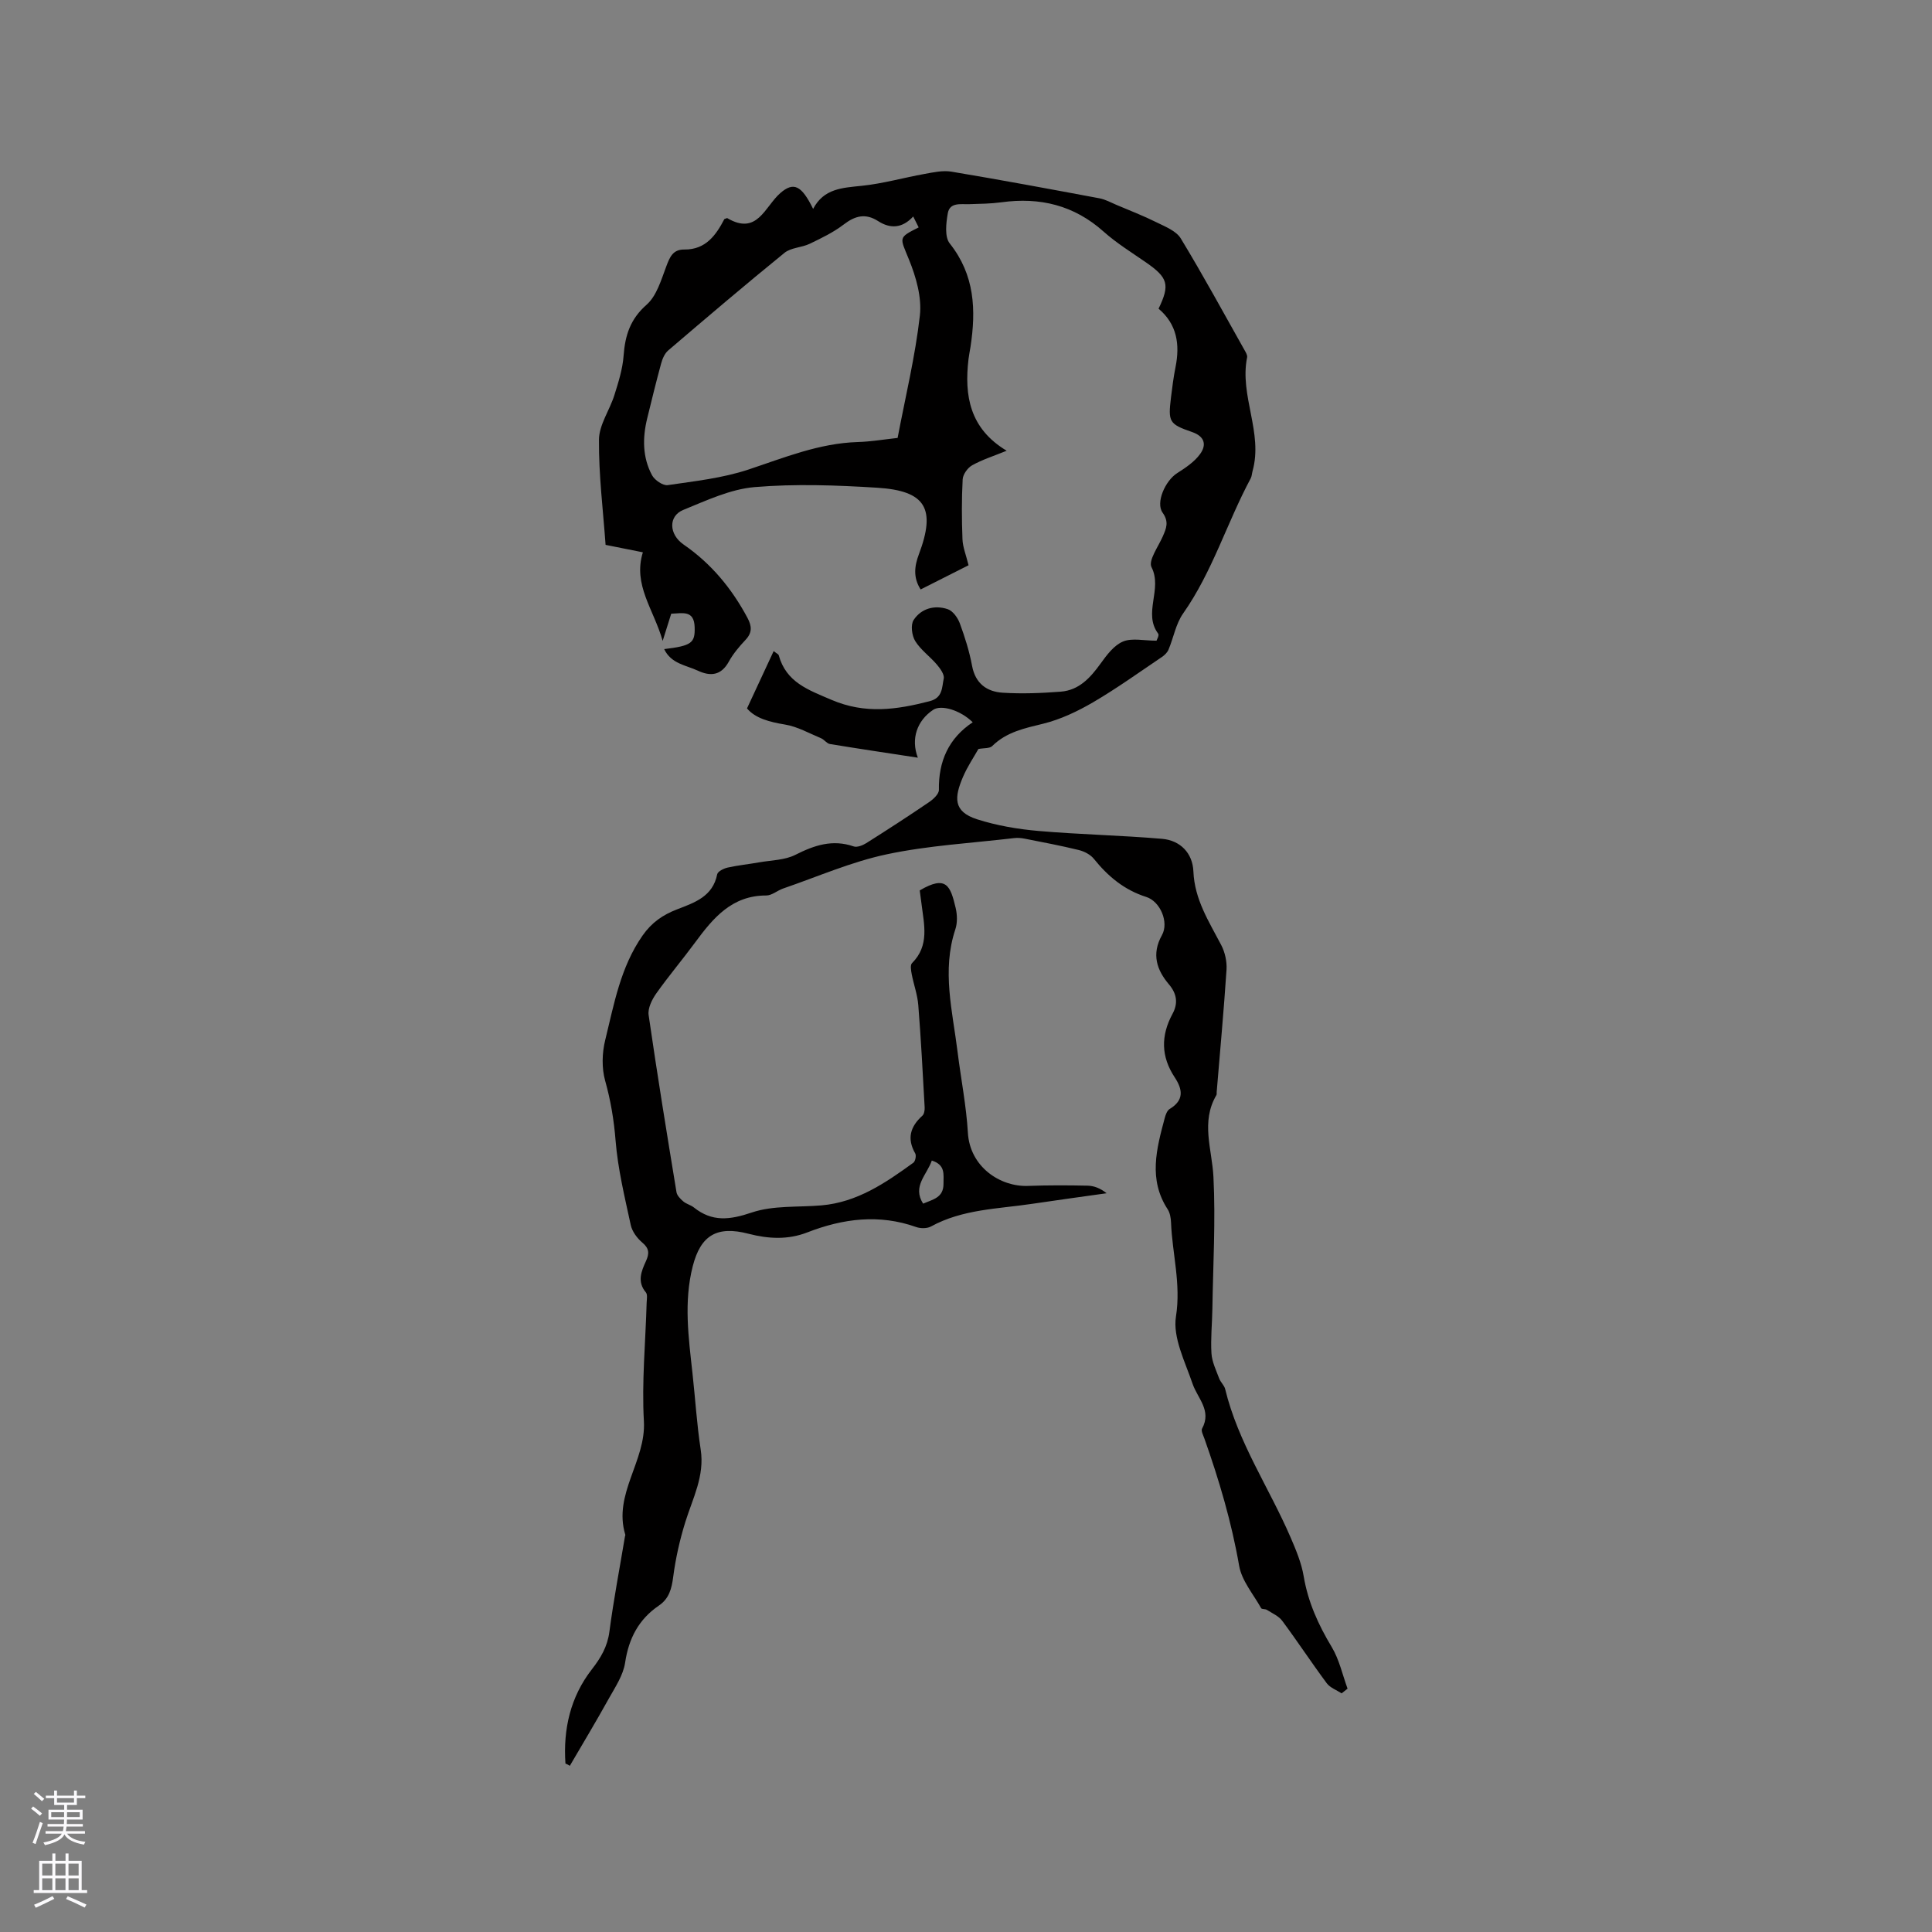 <svg enable-background="new 0 0 400 400" viewBox="0 0 400 400" xmlns="http://www.w3.org/2000/svg"><rect x="0" y="0" width="400" height="400" fill="#808080" stroke="none"/><path d="m117.07 365.12c-.49-7.1 1.02-13.78 5.45-19.48 1.88-2.42 3.24-4.71 3.65-7.82.87-6.61 2.13-13.17 3.23-19.76.02-.1.09-.22.06-.31-2.56-8.43 4.33-15.26 3.85-23.52-.46-8.12.34-16.31.57-24.47.02-.74.22-1.72-.15-2.17-1.87-2.22-.95-4.39.01-6.49.71-1.56.7-2.61-.75-3.83-1.08-.91-2.11-2.3-2.4-3.64-1.25-5.79-2.67-11.6-3.14-17.48-.34-4.26-1.01-8.29-2.16-12.4-.73-2.61-.65-5.74.01-8.4 1.83-7.45 3.15-15.09 7.74-21.66 1.9-2.72 4.22-4.29 7.12-5.41 3.65-1.41 7.4-2.64 8.33-7.27.12-.6 1.36-1.21 2.17-1.39 2.17-.48 4.39-.7 6.58-1.09 2.5-.44 5.24-.44 7.42-1.54 3.93-1.99 7.7-3.26 12.08-1.75.71.25 1.86-.21 2.6-.67 4.39-2.77 8.74-5.59 13.03-8.51.88-.6 2.04-1.68 2.02-2.53-.1-5.91 2.01-10.68 7-13.99-2.56-2.53-6.52-3.68-8.17-2.59-3.36 2.23-4.68 6.03-3.19 9.92-6.18-.95-12.2-1.84-18.21-2.83-.65-.11-1.16-.91-1.82-1.19-2.47-1.03-4.9-2.42-7.48-2.84-3.25-.54-6.14-1.3-7.86-3.34 1.96-4.2 3.7-7.95 5.52-11.87.62.5.99.64 1.05.87 1.55 5.6 6.08 7.15 10.91 9.22 7 3 13.51 2.05 20.35.28 2.74-.71 2.51-2.9 2.9-4.67.18-.84-.73-2.1-1.43-2.92-1.43-1.68-3.34-3.02-4.47-4.85-.71-1.15-.99-3.37-.33-4.37 1.57-2.39 4.33-3.15 7.05-2.24 1.06.35 2.07 1.76 2.5 2.91 1.06 2.87 1.99 5.83 2.55 8.84.69 3.67 3.08 5.35 6.36 5.55 3.99.25 8.02.09 12.01-.22 3.8-.3 6.14-2.91 8.26-5.85 1.26-1.75 2.76-3.76 4.62-4.53 1.88-.78 4.34-.17 6.93-.17.05-.17.61-1.12.35-1.46-3.19-4.26.94-9.2-1.38-13.76-.7-1.38 1.4-4.24 2.33-6.37.73-1.67 1.32-3.02-.03-4.91-1.5-2.09.57-6.64 2.99-8.18 1.74-1.11 3.59-2.34 4.77-3.97 1.34-1.85 1.02-3.63-1.68-4.56-4.76-1.63-4.96-2.12-4.35-7.15.26-2.1.52-4.21.94-6.29.94-4.68.31-8.87-3.51-12.09 2.4-4.98 1.96-6.42-2.63-9.6-2.96-2.05-6.07-3.97-8.74-6.35-6.13-5.48-13.19-7.17-21.16-6.08-2.2.3-4.44.32-6.66.39-1.77.06-4.04-.44-4.45 1.89-.36 2.04-.68 4.88.4 6.24 5.19 6.52 5.47 13.77 4.3 21.43-.13.84-.31 1.67-.41 2.51-.9 7.59.25 14.4 7.9 18.98-2.75 1.12-5.07 1.85-7.14 3.01-.94.52-1.91 1.88-1.97 2.91-.22 4.12-.2 8.27-.04 12.4.06 1.63.73 3.23 1.26 5.39-3.02 1.53-6.36 3.22-9.92 5.01-1.59-2.47-1.28-4.85-.37-7.27 3.56-9.44 1.46-13.16-8.6-13.79-8.45-.53-17-.84-25.42-.13-5.02.43-9.96 2.77-14.75 4.72-3.13 1.27-3 5.06.06 7.17 5.72 3.94 9.98 9.1 13.23 15.19.9 1.69 1.01 3.04-.39 4.53-1.3 1.38-2.57 2.88-3.48 4.53-1.59 2.89-3.81 3.08-6.42 1.86-2.44-1.14-5.51-1.41-6.96-4.46 5.72-.69 6.41-1.29 6.31-4.54-.11-3.59-2.51-2.87-4.85-2.79-.51 1.61-1 3.18-1.77 5.63-1.87-6.58-6.2-11.58-4.1-18.34-2.67-.53-5.03-1-7.72-1.54-.52-7.22-1.43-14.5-1.37-21.77.02-3.08 2.21-6.11 3.19-9.23.84-2.67 1.71-5.42 1.91-8.18.31-4.19 1.37-7.56 4.76-10.54 2.08-1.83 3.02-5.13 4.07-7.92.73-1.94 1.37-3.54 3.74-3.51 4.5.05 6.61-3.09 8.29-6.3.4-.14.54-.23.6-.2 6.22 3.67 7.77-2.37 10.97-5.17 2.77-2.42 4.41-1.62 6.81 3.26 2.21-4.24 6.07-4.36 10.06-4.78 4.38-.45 8.67-1.68 13.01-2.46 1.83-.33 3.78-.77 5.57-.47 10.24 1.71 20.44 3.61 30.65 5.52 1.21.23 2.34.86 3.49 1.35 2.79 1.18 5.63 2.28 8.34 3.63 1.8.89 4.05 1.77 5 3.33 4.61 7.59 8.85 15.4 13.21 23.14.26.46.61 1.04.52 1.48-1.61 7.95 3.35 15.57 1.13 23.53-.14.51-.15 1.08-.39 1.53-4.93 9.19-7.92 19.34-14 27.98-1.5 2.14-1.97 4.99-3.01 7.47-.25.59-.8 1.14-1.35 1.51-4.72 3.18-9.35 6.51-14.25 9.38-3.22 1.88-6.73 3.55-10.33 4.44-3.87.95-7.6 1.7-10.57 4.63-.53.53-1.73.39-2.86.61-.95 1.68-2.27 3.63-3.18 5.75-1.8 4.2-2.14 7.2 2.92 8.81 4.08 1.3 8.41 2.04 12.69 2.41 8.52.74 17.08.9 25.6 1.63 3.8.33 6.33 2.99 6.48 6.75.24 5.83 3.23 10.39 5.77 15.26.77 1.48 1.19 3.39 1.09 5.06-.56 8.46-1.34 16.91-2.04 25.36-.02.21.04.46-.06.63-3.27 5.56-.9 11.21-.61 16.93.46 9.08-.08 18.22-.22 27.33-.05 3.07-.38 6.16-.19 9.22.11 1.76.97 3.49 1.6 5.19.29.78 1.05 1.42 1.24 2.2 2.67 11.06 9.12 20.45 13.55 30.72 1.12 2.6 2.25 5.3 2.71 8.06.9 5.34 3.04 10.03 5.8 14.62 1.56 2.59 2.22 5.73 3.28 8.62-.41.32-.82.65-1.23.97-1.04-.68-2.37-1.15-3.07-2.08-3.16-4.25-6.07-8.69-9.23-12.94-.74-1-2.08-1.56-3.18-2.27-.34-.21-1.04-.09-1.18-.34-1.62-2.9-4.02-5.68-4.56-8.79-1.57-9.03-4.14-17.71-7.18-26.3-.24-.69-.75-1.63-.49-2.1 2.04-3.75-.94-6.25-1.98-9.3-1.55-4.56-4.12-9.55-3.43-13.9 1.07-6.77-.77-13-1.02-19.46-.04-.93-.21-1.98-.69-2.73-4.05-6.2-2.31-12.56-.61-18.92.18-.68.49-1.54 1.02-1.86 3.01-1.82 2.7-4.03 1.04-6.55-2.84-4.29-2.9-8.62-.45-13.15 1.11-2.05 1-4.03-.73-6.08-2.51-2.96-3.68-6.25-1.46-10.21 1.48-2.64-.33-6.98-3.26-7.91-4.56-1.45-7.91-4.26-10.83-7.88-.71-.89-1.99-1.55-3.13-1.83-3.7-.91-7.45-1.61-11.19-2.35-.72-.14-1.48-.21-2.21-.12-8.79 1.04-17.7 1.52-26.33 3.35-7.34 1.55-14.35 4.64-21.49 7.09-1.19.41-2.32 1.44-3.47 1.44-7.12-.02-11 4.65-14.73 9.71-2.63 3.57-5.5 6.96-8.06 10.58-.89 1.26-1.78 3.06-1.58 4.46 1.77 12.25 3.76 24.47 5.77 36.68.12.7.81 1.4 1.41 1.91.63.54 1.55.74 2.2 1.26 3.79 3.03 7.44 2.57 11.97 1.04 4.47-1.51 9.59-1.06 14.43-1.48 7.41-.64 13.27-4.65 19.03-8.83.41-.3.64-1.47.39-1.92-1.77-3.09-1.02-5.57 1.49-7.83.37-.34.49-1.15.46-1.72-.39-7.06-.76-14.13-1.32-21.18-.17-2.15-.95-4.25-1.36-6.39-.14-.75-.34-1.89.06-2.28 3.66-3.65 2.49-8 1.97-12.27-.11-.94-.25-1.88-.37-2.79 5.54-3.26 6.36-.91 7.44 3.63.33 1.4.38 3.07-.06 4.41-2.85 8.55-.58 16.97.46 25.42.69 5.57 1.8 11.11 2.13 16.71.42 7.08 6.69 11.22 12.42 11.01 4.12-.15 8.25-.14 12.37-.05 1.31.03 2.62.52 3.93 1.57-5.14.73-10.29 1.42-15.42 2.19-7.09 1.06-14.4 1.1-20.94 4.69-.81.44-2.14.44-3.05.12-7.68-2.73-15.15-1.77-22.54 1.1-4.03 1.57-8.06 1.35-12.17.29-6.52-1.7-9.92.26-11.57 6.74-1.88 7.36-.86 14.75-.05 22.13.58 5.27.9 10.57 1.7 15.8.85 5.49-1.66 10.09-3.18 15.01-1.15 3.69-2.01 7.52-2.51 11.35-.32 2.47-.85 4.51-2.97 5.95-4.18 2.85-6.24 6.8-6.99 11.83-.39 2.59-2.04 5.04-3.37 7.42-2.6 4.69-5.37 9.29-8.08 13.93-.3-.22-.6-.35-.9-.48zm68.77-274.45c1.62-8.53 3.65-16.88 4.61-25.35.42-3.75-.79-7.98-2.26-11.59-1.88-4.64-2.31-4.47 2.01-6.65-.31-.61-.62-1.22-1.13-2.26-2.28 2.48-4.75 2.57-7.26.96-2.6-1.67-4.75-1.13-7.13.7-2.13 1.63-4.62 2.83-7.06 4-1.65.79-3.84.77-5.19 1.86-8.14 6.61-16.12 13.41-24.09 20.22-.73.63-1.2 1.73-1.46 2.7-1.03 3.77-1.96 7.58-2.89 11.38-.98 4.02-.98 8.05 1 11.74.54 1.02 2.26 2.2 3.25 2.06 5.61-.82 11.36-1.45 16.7-3.22 7.43-2.47 14.65-5.45 22.63-5.7 2.75-.08 5.47-.55 8.27-.85zm7.08 149.61c-1.03 3-4.08 5.33-1.8 8.92 2.01-.87 4.24-1.22 4.22-4.11-.02-1.91.46-3.91-2.42-4.81z" fill="#010000"/><g fill="#fbfafc"><path d="m6.44 374.46.42-.45c.65.47 1.27.95 1.85 1.44l-.45.49c-.65-.56-1.25-1.06-1.82-1.48m.93 7.33-.63-.26c.55-1.36 1.05-2.8 1.52-4.33.19.1.38.19.59.27-.46 1.29-.95 2.73-1.48 4.32m-.38-10.38.44-.42c.43.34 1.01.82 1.74 1.44l-.49.49c-.53-.51-1.09-1.01-1.69-1.51m2.5.35h1.72v-1.04h.59v1.04h3.52v-1.04h.59v1.04h1.75v.53h-1.75v1.42h-2.03v.97h3.22v2.03h-3.24c0 .35-.01.66-.03.93h3.32v.53h-3.37c-.03.27-.08.58-.15.94h3.96v.53h-3.71c.67.92 1.93 1.48 3.79 1.68-.13.24-.23.44-.29.59-2.13-.38-3.48-1.08-4.04-2.12-.43.97-1.77 1.72-4.03 2.23-.09-.19-.2-.37-.33-.55 2.1-.42 3.37-1.03 3.81-1.83h-3.36v-.53h3.58c.08-.29.13-.61.16-.94h-3.33v-.53h3.39c.02-.27.04-.58.04-.93h-3.23v-2.03h3.25v-.97h-2.07v-1.42h-1.73zm1.12 3.44v1h2.65c.01-.3.02-.44.01-.4v-.25-.35zm1.19-2h3.52v-.91h-3.52zm4.71 2h-2.63v.59c0 .15-.01.28-.01.4h2.64z"/><path d="m13.56 383.74h.63v1.52h2.72v6.07h1.13v.6h-11.06v-.6h1.13v-6.07h2.73v-1.52h.63v1.52h2.1v-1.52zm-2.69 8.83.38.56c-1.24.63-2.53 1.25-3.85 1.85-.1-.21-.21-.42-.34-.63 1.36-.55 2.63-1.15 3.81-1.78m-2.13-4.27h2.1v-2.45h-2.1zm0 3.04h2.1v-2.46h-2.1zm2.72-3.04h2.1v-2.45h-2.1zm0 3.04h2.1v-2.46h-2.1zm6.07 3.6c-1.41-.71-2.7-1.3-3.86-1.78l.35-.56c1.45.62 2.75 1.19 3.88 1.72zm-1.25-9.09h-2.1v2.45h2.1zm-2.09 5.49h2.1v-2.46h-2.1z"/></g></svg>
